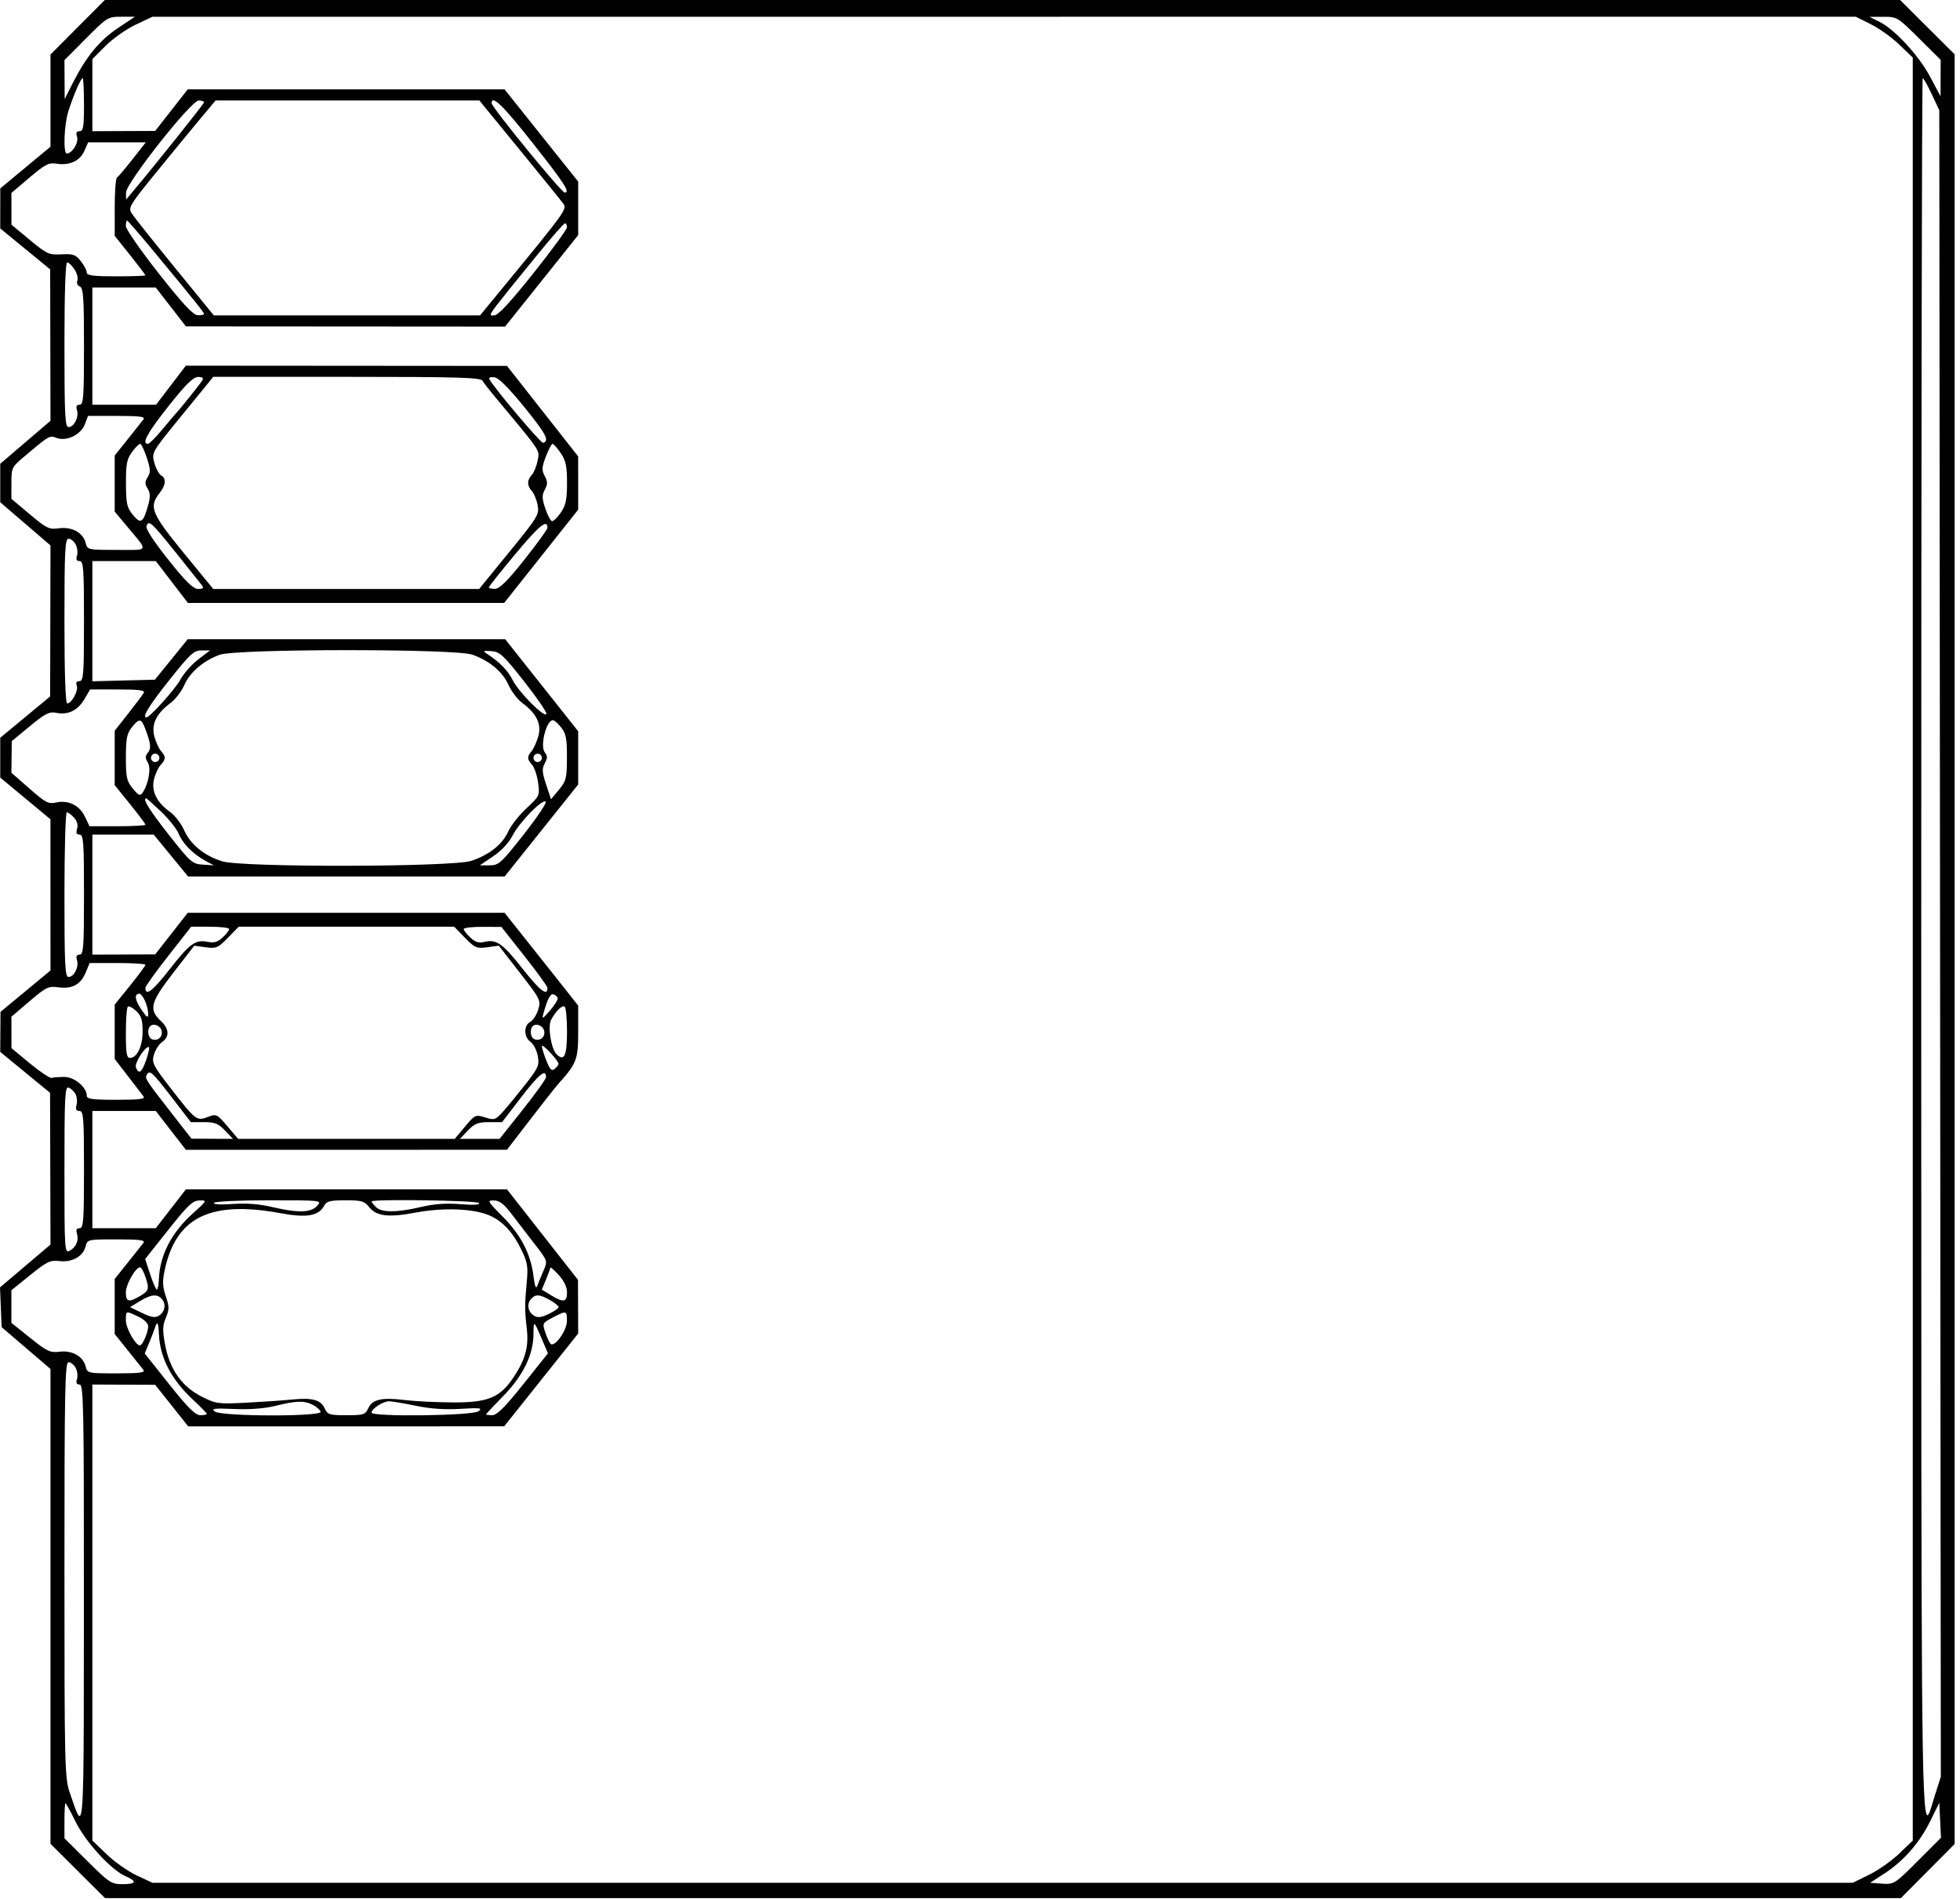 <svg width="351" height="340" viewBox="0 0 351 340" fill="none" xmlns="http://www.w3.org/2000/svg">
<path fill-rule="evenodd" clip-rule="evenodd" d="M9.041 9.765L13.907 4.882L18.773 0H179.523H340.274L345.158 4.864L350.042 9.728V169.963V330.198L345.224 335.046L340.406 339.893H179.608H18.809L13.925 335.029L9.041 330.165V287.651V245.137L4.667 241.393L0.292 237.649L0.146 234.09L0 230.531L4.521 226.696L9.041 222.862L9.004 209.275L8.966 195.689L4.504 192.026L0.042 188.363L0.065 184.778L0.089 181.193L4.565 177.489L9.041 173.784L9.037 160.244L9.033 146.704L4.537 142.97L0.042 139.237V135.672V132.107L4.511 128.409L8.979 124.711L9.011 111.19L9.041 97.669L4.542 93.803L0.042 89.936V86.491V83.045L4.542 79.198L9.041 75.35L9.013 61.793L8.984 48.235L4.513 44.57L0.042 40.906L0.046 37.323L0.051 33.739L4.546 30.006L9.041 26.272V18.018V9.765ZM15.041 18.744C15.041 22.722 14.915 23.493 14.258 23.493C13.693 23.493 13.566 23.782 13.803 24.528C14.123 25.538 12.912 27.491 11.964 27.491C11.291 27.491 11.475 22.365 12.234 19.948C13.1 17.191 14.476 13.996 14.798 13.996C14.932 13.996 15.041 16.133 15.041 18.744ZM13.077 14.791C15.432 10.14 17.844 7.212 21.122 5.024L24.155 2.999H21.712C19.328 2.999 19.174 3.094 15.405 6.884L11.541 10.769L11.562 14.257L11.582 17.744L13.077 14.791ZM36.541 18.321C36.541 18.588 28.025 29.253 23.684 34.421L22.578 35.739L22.567 34.489C22.554 32.789 34.229 17.994 35.584 17.994C36.111 17.994 36.541 18.141 36.541 18.321ZM36.541 56.225C36.541 55.949 34.812 53.794 27.576 45.054C25.041 41.993 22.872 39.487 22.755 39.487C22.637 39.487 22.541 39.938 22.541 40.489C22.541 41.04 25.186 44.846 28.416 48.948C32.773 54.478 34.583 56.415 35.416 56.444C36.035 56.465 36.541 56.367 36.541 56.225ZM93.07 26.82C97.042 31.674 100.569 36.036 100.909 36.514C101.566 37.442 101.179 37.978 90.175 51.359L85.962 56.482L62.127 56.479L38.291 56.477L31.291 47.901C27.442 43.184 23.976 38.829 23.59 38.222C22.93 37.183 23.191 36.749 28.09 30.731C30.951 27.217 34.487 22.914 35.948 21.168L38.604 17.994H62.227H85.849L93.07 26.82ZM13.855 50.249C14.018 49.824 13.784 48.916 13.335 48.231C12.886 47.546 12.299 46.985 12.03 46.985C11.723 46.985 11.541 52.465 11.541 61.731C11.541 74.347 11.647 76.476 12.274 76.476C13.264 76.476 14.169 74.668 13.786 73.458C13.566 72.768 13.707 72.477 14.258 72.477C14.944 72.477 15.041 71.183 15.041 62.034C15.041 53.265 14.922 51.545 14.3 51.306C13.876 51.144 13.685 50.691 13.855 50.249ZM95.336 25.536C101.083 32.814 102.166 34.489 101.128 34.489C100.546 34.489 88.041 19.198 88.041 18.487C88.041 16.899 90.046 18.836 95.336 25.536ZM95.52 48.929C98.832 44.775 101.542 41.064 101.542 40.682C101.542 40.3 101.373 39.992 101.167 39.997C100.96 40.002 98.654 42.638 96.041 45.854C95.522 46.494 95.032 47.096 94.573 47.662C88.835 54.721 87.671 56.154 87.9 56.428C87.958 56.498 88.106 56.493 88.292 56.486C88.321 56.486 88.35 56.484 88.38 56.484C88.412 56.483 88.445 56.482 88.478 56.482C89.195 56.482 91.289 54.237 95.52 48.929ZM335.043 4.343C336.527 5.082 338.821 6.728 340.141 8L342.542 10.313V169.947V329.58L340.123 331.911C338.792 333.193 336.373 334.895 334.748 335.693L331.792 337.144H179.542H27.291L24.468 335.821C22.915 335.093 20.497 333.391 19.093 332.039L16.541 329.58V288.751V247.922L22.166 247.949L27.791 247.975L30.75 251.698L33.708 255.42L61.999 255.414L90.291 255.409L96.916 247.099L103.542 238.789L103.523 233.984L103.505 229.178L97.148 221.074L90.791 212.97L62.041 212.971L33.291 212.972L30.593 216.452L27.895 219.931H22.218H16.541V209.434V198.938H22.218H27.895L30.593 202.417L33.291 205.896L62.041 205.89L90.791 205.884L94.978 200.439C97.281 197.445 99.531 194.588 99.978 194.092C103.277 190.428 103.542 189.738 103.542 184.789V180.071L101.026 176.883C99.641 175.13 96.674 171.39 94.432 168.572L90.355 163.449H61.989H33.623L30.707 167.175L27.791 170.9L22.166 170.923L16.541 170.946V160.2V149.453H22.035H27.529L30.607 153.202L33.684 156.951H62.029H90.373L96.957 148.715L103.542 140.479V135.711V130.943L97.005 122.703L90.469 114.464H62.042H33.615L30.677 118.088L27.738 121.712L22.14 121.853L16.541 121.995V111.232V100.469H22.222H27.903L30.775 104.217L33.648 107.966L61.969 107.965L90.291 107.964L96.916 99.615L103.542 91.267L103.539 86.495L103.536 81.724L97.164 73.624L90.791 65.523L62.036 65.501L33.281 65.48L30.612 68.978L27.943 72.477H22.242H16.541V61.981V51.484H22.218H27.895L30.593 54.963L33.291 58.443L61.87 58.462L90.448 58.482L96.995 50.292L103.542 42.103V37.308V32.513L96.946 24.254L90.35 15.995H61.987H33.623L30.707 19.721L27.791 23.447L22.166 23.47L16.541 23.493V17.034V10.576L18.907 8.211C20.207 6.911 22.627 5.206 24.282 4.423L27.291 3L179.819 3L332.345 2.999L335.043 4.343ZM88.621 71.034C87.615 69.828 86.612 68.534 86.391 68.16C86.063 67.6 81.739 67.479 62.093 67.479H38.194L32.665 74.253C27.137 81.028 27.137 81.028 27.642 82.876C27.921 83.892 28.462 84.903 28.845 85.123C29.822 85.684 29.712 86.848 28.541 88.336C26.634 90.759 27.12 91.953 32.865 98.967L38.19 105.467H61.998H85.805L91.205 98.844C96.317 92.575 96.588 92.127 96.281 90.472C96.103 89.509 95.638 88.367 95.249 87.933C94.351 86.932 94.351 86.014 95.249 85.013C95.638 84.579 96.106 83.421 96.287 82.441C96.305 82.346 96.323 82.258 96.339 82.175C96.389 81.929 96.43 81.724 96.436 81.517C96.468 80.438 95.544 79.332 89.806 72.455C89.432 72.007 89.037 71.534 88.621 71.034ZM84.57 117.223C87.659 118.313 90.022 120.291 91.074 122.668C91.576 123.804 92.688 125.251 93.544 125.883C96.11 127.78 97.022 129.697 96.394 131.871C96.102 132.881 95.565 134.063 95.202 134.497C94.356 135.509 94.371 135.94 95.289 136.954C95.7 137.408 96.182 138.843 96.36 140.142C96.68 142.469 96.65 142.535 94.275 144.746C92.95 145.979 91.48 147.85 91.008 148.903C89.976 151.208 87.635 153.066 84.399 154.15C81.055 155.27 43.52 155.349 39.849 154.244C36.629 153.275 34.107 151.227 32.97 148.658C32.446 147.474 31.326 146.012 30.48 145.41C28.095 143.712 27.087 141.722 27.558 139.636C27.774 138.673 28.31 137.489 28.747 137.006C29.723 135.929 29.738 135.508 28.841 134.497C28.456 134.063 27.918 132.885 27.644 131.879C27.056 129.715 28 127.76 30.538 125.883C31.395 125.251 32.507 123.804 33.009 122.668C34.032 120.357 36.408 118.323 39.337 117.25C42.315 116.159 81.487 116.136 84.57 117.223ZM87.263 169.623C85.362 169.884 85.055 169.753 83.272 167.927L81.338 165.948H62.041H42.745L40.812 167.927C39.031 169.75 38.718 169.883 36.832 169.625L34.785 169.344L31.038 174.184C26.919 179.506 26.6 180.751 28.823 182.838C30.308 184.233 30.384 185.645 29.026 186.596C28.467 186.987 27.809 188.006 27.564 188.861C27.153 190.295 27.38 190.75 30.536 194.828C35.032 200.635 35.219 200.781 37.206 200.019C38.746 199.428 38.847 199.476 40.718 201.674L42.645 203.936H62.042H81.438L83.272 201.743C85.064 199.599 85.144 199.562 86.897 200.1C88.628 200.631 88.746 200.583 90.417 198.669C91.368 197.579 93.157 195.383 94.394 193.787C96.418 191.174 96.609 190.703 96.299 189.055C96.11 188.048 95.525 186.924 94.999 186.555C93.787 185.707 93.758 183.629 94.948 182.993C95.446 182.726 96.091 181.737 96.379 180.795C96.89 179.133 96.794 178.94 93.114 174.212L89.323 169.341L87.263 169.623ZM66.079 216.117C67.401 217.797 69.556 218.056 74.49 217.126C79.337 216.213 84.745 216.412 87.561 217.606C89.969 218.627 91.778 220.544 93.331 223.715C94.463 226.028 94.594 226.789 94.336 229.526C93.956 233.565 93.956 234.59 94.337 237.884C94.712 241.135 94.1 243.41 91.99 246.593C89.55 250.276 87.416 251.16 81.041 251.129C78.154 251.115 74.292 250.921 72.46 250.697C68.356 250.197 66.675 250.581 65.944 252.185C65.427 253.319 65.109 253.42 62.041 253.42C58.974 253.42 58.656 253.319 58.139 252.185C57.437 250.645 55.91 250.243 52.192 250.619C50.597 250.781 46.929 251.033 44.041 251.179C39.031 251.433 38.667 251.382 36.062 250.058C32.557 248.278 30.396 245.206 29.575 240.837C29.082 238.219 29.104 237.382 29.701 235.966C30.331 234.472 30.33 233.984 29.689 232.102C29.104 230.388 29.065 229.432 29.496 227.422C31.526 217.959 37.66 214.938 50.181 217.235C54.97 218.114 57.069 217.75 58.078 215.864C58.487 215.101 59.169 214.932 61.862 214.932C64.722 214.932 65.268 215.085 66.079 216.117ZM22.878 226.1C24.163 224.494 25.427 222.899 25.689 222.555C26.061 222.065 25.032 221.93 20.907 221.93C15.723 221.93 15.646 221.948 15.338 223.173C14.886 224.973 12.925 226.084 10.67 225.818C8.994 225.62 8.428 225.889 5.417 228.318L2.042 231.04V233.962V236.883L5.417 239.583C8.437 241.999 8.989 242.259 10.67 242.048C12.925 241.767 14.883 242.871 15.338 244.68C15.646 245.905 15.723 245.923 20.907 245.923C25.038 245.923 26.06 245.789 25.678 245.298C25.41 244.955 24.145 243.371 22.867 241.78L20.541 238.886V233.953V229.02L22.878 226.1ZM26.041 172.765C26.041 172.941 24.804 174.616 23.291 176.488L20.541 179.89V184.759V189.628L22.88 192.658C24.166 194.325 25.43 195.97 25.691 196.313C26.062 196.804 25.021 196.938 20.852 196.938C16.556 196.938 15.541 196.8 15.541 196.216C15.541 194.699 13.326 192.84 11.524 192.844C10.572 192.846 9.547 192.924 9.248 193.018C8.95 193.112 7.209 191.952 5.38 190.44L2.054 187.691L2.048 184.875L2.042 182.06L5.278 179.298C8.258 176.755 8.668 176.557 10.456 176.797C12.931 177.128 14.438 176.314 15.341 174.155L16.055 172.446H21.048C23.794 172.446 26.041 172.59 26.041 172.765ZM22.958 127.781C24.287 126.092 25.538 124.43 25.738 124.086C26.017 123.604 24.965 123.461 21.12 123.461H16.14L15.103 125.218C13.915 127.232 12.188 128.064 10.073 127.641C8.827 127.392 8.115 127.752 5.357 130.028L2.108 132.708L2.075 135.54L2.042 138.372L5.272 141.207C8.155 143.738 8.669 144.006 10.055 143.702C12.235 143.223 14.239 144.208 15.204 146.232L16.026 147.953H21.034C23.788 147.953 26.041 147.829 26.041 147.677C26.041 147.525 24.804 145.869 23.291 143.998L20.541 140.595V135.723V130.851L22.958 127.781ZM25.689 75.101C25.427 75.445 24.163 77.04 22.878 78.646L20.541 81.566V86.59V91.613L22.674 94.166C23.035 94.599 23.366 94.988 23.663 95.338C25.022 96.942 25.694 97.734 25.51 98.122C25.331 98.5 24.337 98.492 22.373 98.476C21.933 98.473 21.445 98.469 20.907 98.469C15.723 98.469 15.646 98.452 15.338 97.226C14.874 95.378 12.9 94.29 10.576 94.602C8.789 94.842 8.368 94.64 5.337 92.094L2.042 89.325V86.505C2.042 83.758 2.102 83.635 4.397 81.705L4.462 81.651C7.836 78.815 8.633 78.145 9.378 78.199C9.608 78.215 9.833 78.301 10.128 78.413L10.146 78.42C11.906 79.089 14.491 77.841 15.192 75.983L15.761 74.477H20.962C25.044 74.477 26.061 74.611 25.689 75.101ZM13.786 99.488C13.957 98.948 13.851 98.049 13.552 97.488C13.252 96.928 12.677 96.47 12.274 96.47C11.647 96.47 11.541 98.599 11.541 111.215C11.541 120.48 11.723 125.96 12.03 125.96C12.841 125.96 14.086 123.66 13.749 122.782C13.538 122.231 13.698 121.962 14.238 121.962C14.951 121.962 15.041 120.753 15.041 111.215C15.041 101.791 14.945 100.469 14.258 100.469C13.707 100.469 13.566 100.178 13.786 99.488ZM13.259 146.418C13.816 147.034 14.013 147.756 13.803 148.417C13.566 149.164 13.693 149.453 14.258 149.453C14.945 149.453 15.041 150.775 15.041 160.2C15.041 169.624 14.945 170.946 14.258 170.946C13.707 170.946 13.566 171.237 13.786 171.927C14.169 173.137 13.264 174.945 12.274 174.945C11.647 174.945 11.541 172.816 11.541 160.2C11.541 152.09 11.732 145.454 11.964 145.454C12.197 145.454 12.779 145.888 13.259 146.418ZM13.707 197.857C13.863 197.262 13.783 196.389 13.53 195.917C13.277 195.444 12.726 194.924 12.306 194.763C11.63 194.504 11.541 196.221 11.541 209.468C11.541 223.997 11.571 224.449 12.482 223.961C13.642 223.341 14.16 222.092 13.769 220.86C13.567 220.224 13.722 219.931 14.258 219.931C14.944 219.931 15.041 218.632 15.041 209.434C15.041 200.101 14.952 198.938 14.233 198.938C13.651 198.938 13.504 198.636 13.707 197.857ZM13.552 244.942C13.851 245.502 13.957 246.402 13.786 246.942C13.566 247.631 13.707 247.922 14.258 247.922C14.963 247.922 15.04 251.868 15.021 287.285C15.021 289.008 15.02 290.659 15.019 292.242C15.009 317.5 15.006 325.102 14.251 325.178C13.926 325.21 13.461 323.847 12.797 321.897C12.7 321.613 12.599 321.316 12.493 321.01C11.591 318.387 11.541 316.319 11.541 281.083C11.541 248.782 11.637 243.923 12.274 243.923C12.677 243.923 13.252 244.382 13.552 244.942ZM22.416 335.927C19.865 334.812 15.318 329.831 13.524 326.187C12.633 324.378 11.822 322.899 11.723 322.899C11.623 322.899 11.541 324.309 11.541 326.034V329.169L15.677 333.281C19.549 337.132 19.948 337.394 21.927 337.394C24.458 337.394 24.625 336.894 22.416 335.927ZM343.406 333.273C339.315 337.364 339.169 337.456 337.058 337.302L334.899 337.144L337.394 335.533C340.864 333.293 343.751 330.006 345.665 326.116L347.292 322.809L347.443 325.948L347.594 329.087L343.406 333.273ZM347.292 19.744L345.944 16.87C345.203 15.289 344.472 13.996 344.319 13.996C344.167 13.996 344.049 84.343 344.058 170.322C344.058 179.166 344.059 187.521 344.059 195.411V195.42C344.065 304.72 344.066 324.986 345.173 325.047C345.425 325.061 345.734 324.027 346.114 322.759L346.114 322.758C346.235 322.356 346.362 321.93 346.497 321.507L347.567 318.15L347.429 168.947L347.292 19.744ZM343.656 6.861L347.542 10.723L347.527 13.984L347.513 17.245L345.652 13.749C343.617 9.924 339.283 5.232 336.538 3.881L334.792 3.022L337.281 3.01C339.721 2.999 339.846 3.075 343.656 6.861ZM20.943 31.801C21.164 31.664 22.416 30.189 23.727 28.523L26.108 25.492H20.947H15.786L15.107 27.026C14.312 28.819 12.455 29.677 10.159 29.311C8.735 29.084 8.116 29.401 5.285 31.802L2.042 34.552L2.048 37.395L2.054 40.237L5.332 42.955C8.402 45.501 8.762 45.665 11.012 45.546C13.107 45.435 13.553 45.592 14.479 46.769C15.063 47.512 15.541 48.427 15.541 48.802C15.541 49.336 16.689 49.484 20.791 49.484C23.679 49.484 26.041 49.402 26.041 49.301C26.041 49.2 24.805 47.569 23.294 45.677L20.547 42.237L20.544 37.143C20.543 34.341 20.723 31.938 20.943 31.801ZM36.236 68.104C35.884 68.707 32.078 73.468 31.541 73.977C31.396 74.114 30.303 75.408 29.113 76.851C27.922 78.294 26.744 79.475 26.495 79.475C25.312 79.475 26.381 77.513 30.166 72.738C33.215 68.891 34.593 67.526 35.446 67.506C36.235 67.487 36.485 67.677 36.236 68.104ZM26.449 85.436C26.988 84.572 26.96 83.987 26.279 81.937C25.829 80.583 25.297 79.475 25.096 79.475C24.894 79.475 24.237 80.141 23.636 80.955C22.712 82.202 22.544 83.081 22.559 86.578C22.576 90.237 22.723 90.897 23.817 92.221C25.226 93.927 25.648 93.64 26.556 90.364C26.941 88.976 26.91 88.249 26.436 87.49C25.922 86.666 25.924 86.276 26.449 85.436ZM31.625 99.122C33.872 101.924 35.925 104.499 36.188 104.842C36.537 105.301 36.349 105.464 35.477 105.455C34.576 105.446 33.29 104.184 30.117 100.196C27.439 96.829 26.049 94.672 26.238 94.178C26.663 93.073 27.079 93.455 31.625 99.122ZM101.542 86.473C101.542 83.472 101.332 82.479 100.417 81.134C99.798 80.225 99.141 79.481 98.958 79.479C98.775 79.477 98.234 80.495 97.758 81.742C97.021 83.672 96.99 84.193 97.551 85.241C98.091 86.248 98.094 86.692 97.568 87.673C97.038 88.662 97.051 89.251 97.639 91.016C98.032 92.194 98.565 93.227 98.823 93.311C99.081 93.395 99.798 92.72 100.417 91.812C101.332 90.467 101.542 89.474 101.542 86.473ZM93.9 72.9C97.799 77.71 98.453 78.956 97.26 79.297C96.85 79.414 88.086 69.007 87.611 67.839C87.511 67.595 87.942 67.47 88.569 67.562C89.308 67.67 91.183 69.548 93.9 72.9ZM93.916 100.208C96.186 97.345 98.041 94.784 98.041 94.516C98.041 92.881 96.544 94.1 92.317 99.176C89.69 102.33 87.541 105.035 87.541 105.188C87.541 105.341 88.048 105.454 88.666 105.439C89.482 105.419 90.926 103.98 93.916 100.208ZM35.493 118.088C34.325 118.981 32.884 120.612 32.294 121.712C31.395 123.384 26.831 128.46 26.226 128.46C25.395 128.46 26.675 126.367 30.291 121.814C34.041 117.091 34.721 116.463 36.08 116.463H37.619L35.493 118.088ZM26.488 134.772C27.119 134.012 27.007 133.098 25.948 130.334C25.291 128.623 24.887 128.613 23.578 130.277C22.722 131.364 22.542 132.3 22.544 135.65C22.546 139.224 22.694 139.884 23.782 141.206C24.823 142.468 25.099 142.587 25.53 141.955C26.611 140.372 27.097 137.532 26.462 136.515C25.979 135.742 25.985 135.379 26.488 134.772ZM28.836 145.329C30.215 146.635 31.628 148.408 31.978 149.27C32.699 151.044 34.581 152.949 36.791 154.143L38.291 154.953L36.316 154.827C34.449 154.708 34.112 154.412 30.209 149.453C26.736 145.04 25.445 142.955 26.186 142.955C26.265 142.955 27.457 144.023 28.836 145.329ZM101.528 135.65C101.539 132.29 101.364 131.367 100.505 130.277C99.936 129.552 99.268 128.959 99.023 128.959C97.831 128.959 96.657 133.642 97.573 134.745C98.066 135.339 98.064 135.732 97.559 136.673C97.033 137.656 97.074 138.296 97.803 140.49L98.678 143.125L100.096 141.416C101.393 139.852 101.516 139.36 101.528 135.65ZM97.041 135.707C97.041 136.12 96.704 136.457 96.291 136.457C95.879 136.457 95.541 136.12 95.541 135.707C95.541 135.295 95.879 134.958 96.291 134.958C96.704 134.958 97.041 135.295 97.041 135.707ZM27.791 136.457C28.204 136.457 28.541 136.12 28.541 135.707C28.541 135.295 28.204 134.958 27.791 134.958C27.379 134.958 27.041 135.295 27.041 135.707C27.041 136.12 27.379 136.457 27.791 136.457ZM93.903 122.07C96.222 125.017 97.999 127.623 97.852 127.863C97.445 128.52 92.929 123.981 91.817 121.797C90.91 120.018 89.534 118.606 87.234 117.094C86.397 116.544 86.482 116.488 87.988 116.594C89.499 116.7 90.144 117.297 93.903 122.07ZM87.684 154.951C89.323 154.951 89.728 154.584 93.8 149.413C96.199 146.367 97.966 143.724 97.727 143.54C97.091 143.051 92.962 147.294 91.763 149.667C91.147 150.888 89.773 152.353 88.332 153.327L85.928 154.951H87.684ZM41.041 166.361C41.041 166.588 40.519 167.264 39.879 167.865C38.995 168.695 38.35 168.884 37.19 168.651C34.992 168.212 33.987 168.946 30.271 173.703C27.32 177.481 26.041 178.442 26.041 176.884C26.041 176.609 27.884 174.035 30.136 171.166L34.23 165.948H37.636C39.509 165.948 41.041 166.134 41.041 166.361ZM23.263 189.441C24.538 189.441 25.541 187.338 25.541 184.668C25.541 182.645 25.301 181.891 24.38 181.026C23.741 180.425 23.066 180.086 22.88 180.272C22.694 180.458 22.541 182.597 22.541 185.025C22.541 188.54 22.689 189.441 23.263 189.441ZM25.961 179.217C26.28 179.918 26.541 180.961 26.541 181.536C26.541 182.384 26.302 182.23 25.283 180.729C24.128 179.027 24.014 177.944 24.991 177.944C25.206 177.944 25.642 178.517 25.961 179.217ZM27.212 186.092C28.22 186.478 29.163 185.694 28.96 184.638C28.774 183.675 27.512 183.138 26.892 183.758C26.301 184.349 26.503 185.82 27.212 186.092ZM26.214 189.69C25.412 192.046 24.855 192.478 24.343 191.145C24.059 190.404 25.85 187.532 26.636 187.469C26.826 187.454 26.636 188.453 26.214 189.69ZM34.175 200.937L30.733 196.467C27.231 191.918 26.835 191.559 26.294 192.436C25.896 193.079 26.096 193.393 30.541 199.093L34.291 203.901L38.01 203.918L41.728 203.936L40.291 202.436C39.096 201.189 38.462 200.937 36.514 200.937H34.175ZM97.791 192.866C97.791 193.193 95.918 195.817 93.628 198.698L89.464 203.936H85.909H82.355L83.791 202.436C84.988 201.188 85.621 200.937 87.571 200.937H89.913L93.353 196.457C96.505 192.351 97.791 191.31 97.791 192.866ZM99.669 188.783C101.043 190.156 101.542 189.067 101.542 184.692C101.542 182.388 101.346 180.382 101.108 180.235C100.652 179.952 99.512 181.072 98.697 182.604C98.056 183.805 98.686 187.8 99.669 188.783ZM100.021 190.504C100.032 190.677 99.731 191.076 99.35 191.391C98.794 191.852 98.502 191.57 97.85 189.942C97.406 188.831 97.041 187.653 97.041 187.325C97.041 186.744 99.981 189.88 100.021 190.504ZM95.712 186.092C96.719 186.478 97.663 185.694 97.46 184.638C97.275 183.675 96.013 183.138 95.392 183.758C94.801 184.349 95.002 185.82 95.712 186.092ZM99.871 178.725C99.949 178.983 99.331 179.981 98.497 180.943C97.131 182.52 97.016 182.569 97.329 181.443C98.053 178.83 98.567 177.87 99.138 178.06C99.463 178.168 99.793 178.467 99.871 178.725ZM98.041 176.901C98.041 176.634 96.186 174.069 93.916 171.2L89.791 165.984L86.416 165.966C84.561 165.956 83.041 166.134 83.041 166.361C83.041 166.588 83.575 167.274 84.227 167.886C85.094 168.7 85.754 168.912 86.69 168.677C88.882 168.128 89.971 168.886 93.603 173.49C96.724 177.444 98.041 178.457 98.041 176.901ZM29.021 232.653C29.794 233.583 29.529 234.919 28.438 235.607C27.788 236.015 27.073 235.895 25.438 235.104L23.291 234.064L25.041 232.998C27.095 231.746 28.19 231.651 29.021 232.653ZM26.541 237.494C26.541 236.975 25.813 236.264 24.774 235.769L24.641 235.705C23.484 235.153 22.964 234.905 22.731 235.068C22.541 235.2 22.541 235.606 22.541 236.341L22.541 236.446C22.541 237.833 24.276 240.924 25.055 240.924C25.514 240.924 26.541 238.554 26.541 237.494ZM25.992 228.503C26.787 230.779 26.701 231.117 25.09 232.069C23.044 233.277 22.541 233.146 22.541 231.407C22.541 229.992 24.282 226.929 25.087 226.929C25.283 226.929 25.691 227.637 25.992 228.503ZM28.454 229.053C28.633 224.724 30.709 220.722 34.583 217.24C37.099 214.978 37.121 214.933 35.721 214.96C34.516 214.983 33.64 215.809 30.143 220.22L25.995 225.454L26.893 228.187C27.387 229.69 27.924 230.922 28.084 230.924C28.245 230.926 28.413 230.084 28.454 229.053ZM28.454 238.8C28.631 243.08 30.619 246.954 34.499 250.583C35.898 251.891 37.041 253.064 37.041 253.191C37.041 253.317 36.517 253.42 35.877 253.42C34.992 253.42 33.653 252.091 30.314 247.893L25.916 242.366L26.686 240.52C27.11 239.505 27.581 238.282 27.733 237.8C28.159 236.455 28.37 236.748 28.454 238.8ZM57.419 252.796C57.306 252.452 56.668 251.893 56.002 251.553C54.474 250.774 53.055 250.815 49.291 251.749C47.371 252.226 44.731 252.426 41.955 252.305C38.366 252.149 37.763 252.226 38.455 252.753C39.65 253.661 57.718 253.702 57.419 252.796ZM74.438 251.725C77.022 252.265 79.658 252.447 82.439 252.279C86.008 252.064 86.46 252.123 85.689 252.709C84.618 253.52 66.541 253.747 66.541 252.949C66.541 252.262 68.614 250.921 69.674 250.921C70.174 250.921 72.318 251.283 74.438 251.725ZM98.127 242.337L97.026 239.756C95.601 236.415 95.541 236.377 95.541 238.823C95.541 242.497 93.71 246.3 90.218 249.878C88.471 251.668 87.041 253.198 87.041 253.276C87.041 253.355 87.548 253.417 88.166 253.414C88.996 253.409 90.451 251.954 93.71 247.872L98.127 242.337ZM101.526 236.551C101.509 238.304 99.272 241.387 98.576 240.616C98.358 240.373 97.934 239.443 97.635 238.549C97.112 236.98 97.157 236.889 98.942 235.947C101.417 234.64 101.544 234.67 101.526 236.551ZM100.039 234.06C100.037 233.849 99.344 233.283 98.498 232.802C96.627 231.737 95.85 231.704 95.061 232.653C94.291 233.581 94.553 234.919 95.639 235.603C96.272 236.001 96.939 235.921 98.264 235.29C99.242 234.824 100.04 234.271 100.039 234.06ZM101.542 231.435C101.542 233.192 100.911 233.3 98.659 231.928L97.026 230.932L97.784 229.12C98.201 228.122 98.548 227.165 98.556 226.993C98.564 226.82 99.239 227.414 100.056 228.311C101.007 229.356 101.542 230.481 101.542 231.435ZM95.724 222.734C94.421 221.055 92.552 218.625 91.573 217.335C90.256 215.601 89.444 214.982 88.457 214.961C87.194 214.934 87.276 215.089 89.978 217.807C93.265 221.113 95.037 224.504 95.528 228.428C95.779 230.44 95.971 230.909 96.243 230.178C96.447 229.628 96.947 228.415 97.353 227.483C98.088 225.798 98.079 225.771 95.724 222.734ZM85.789 215.428C85.987 215.749 84.805 215.819 82.444 215.627C79.91 215.42 77.748 215.575 75.385 216.131C71.064 217.147 68.334 217.153 67.327 216.147C66.895 215.714 66.541 215.264 66.541 215.147C66.541 214.676 85.495 214.953 85.789 215.428ZM48.697 216.131C53.356 217.227 55.671 217.17 56.791 215.932C57.694 214.936 57.665 214.932 48.148 214.932C42.847 214.932 38.474 215.138 38.315 215.394C38.145 215.669 39.497 215.75 41.66 215.593C44.094 215.416 46.414 215.593 48.697 216.131Z" fill="black"/>
</svg>
